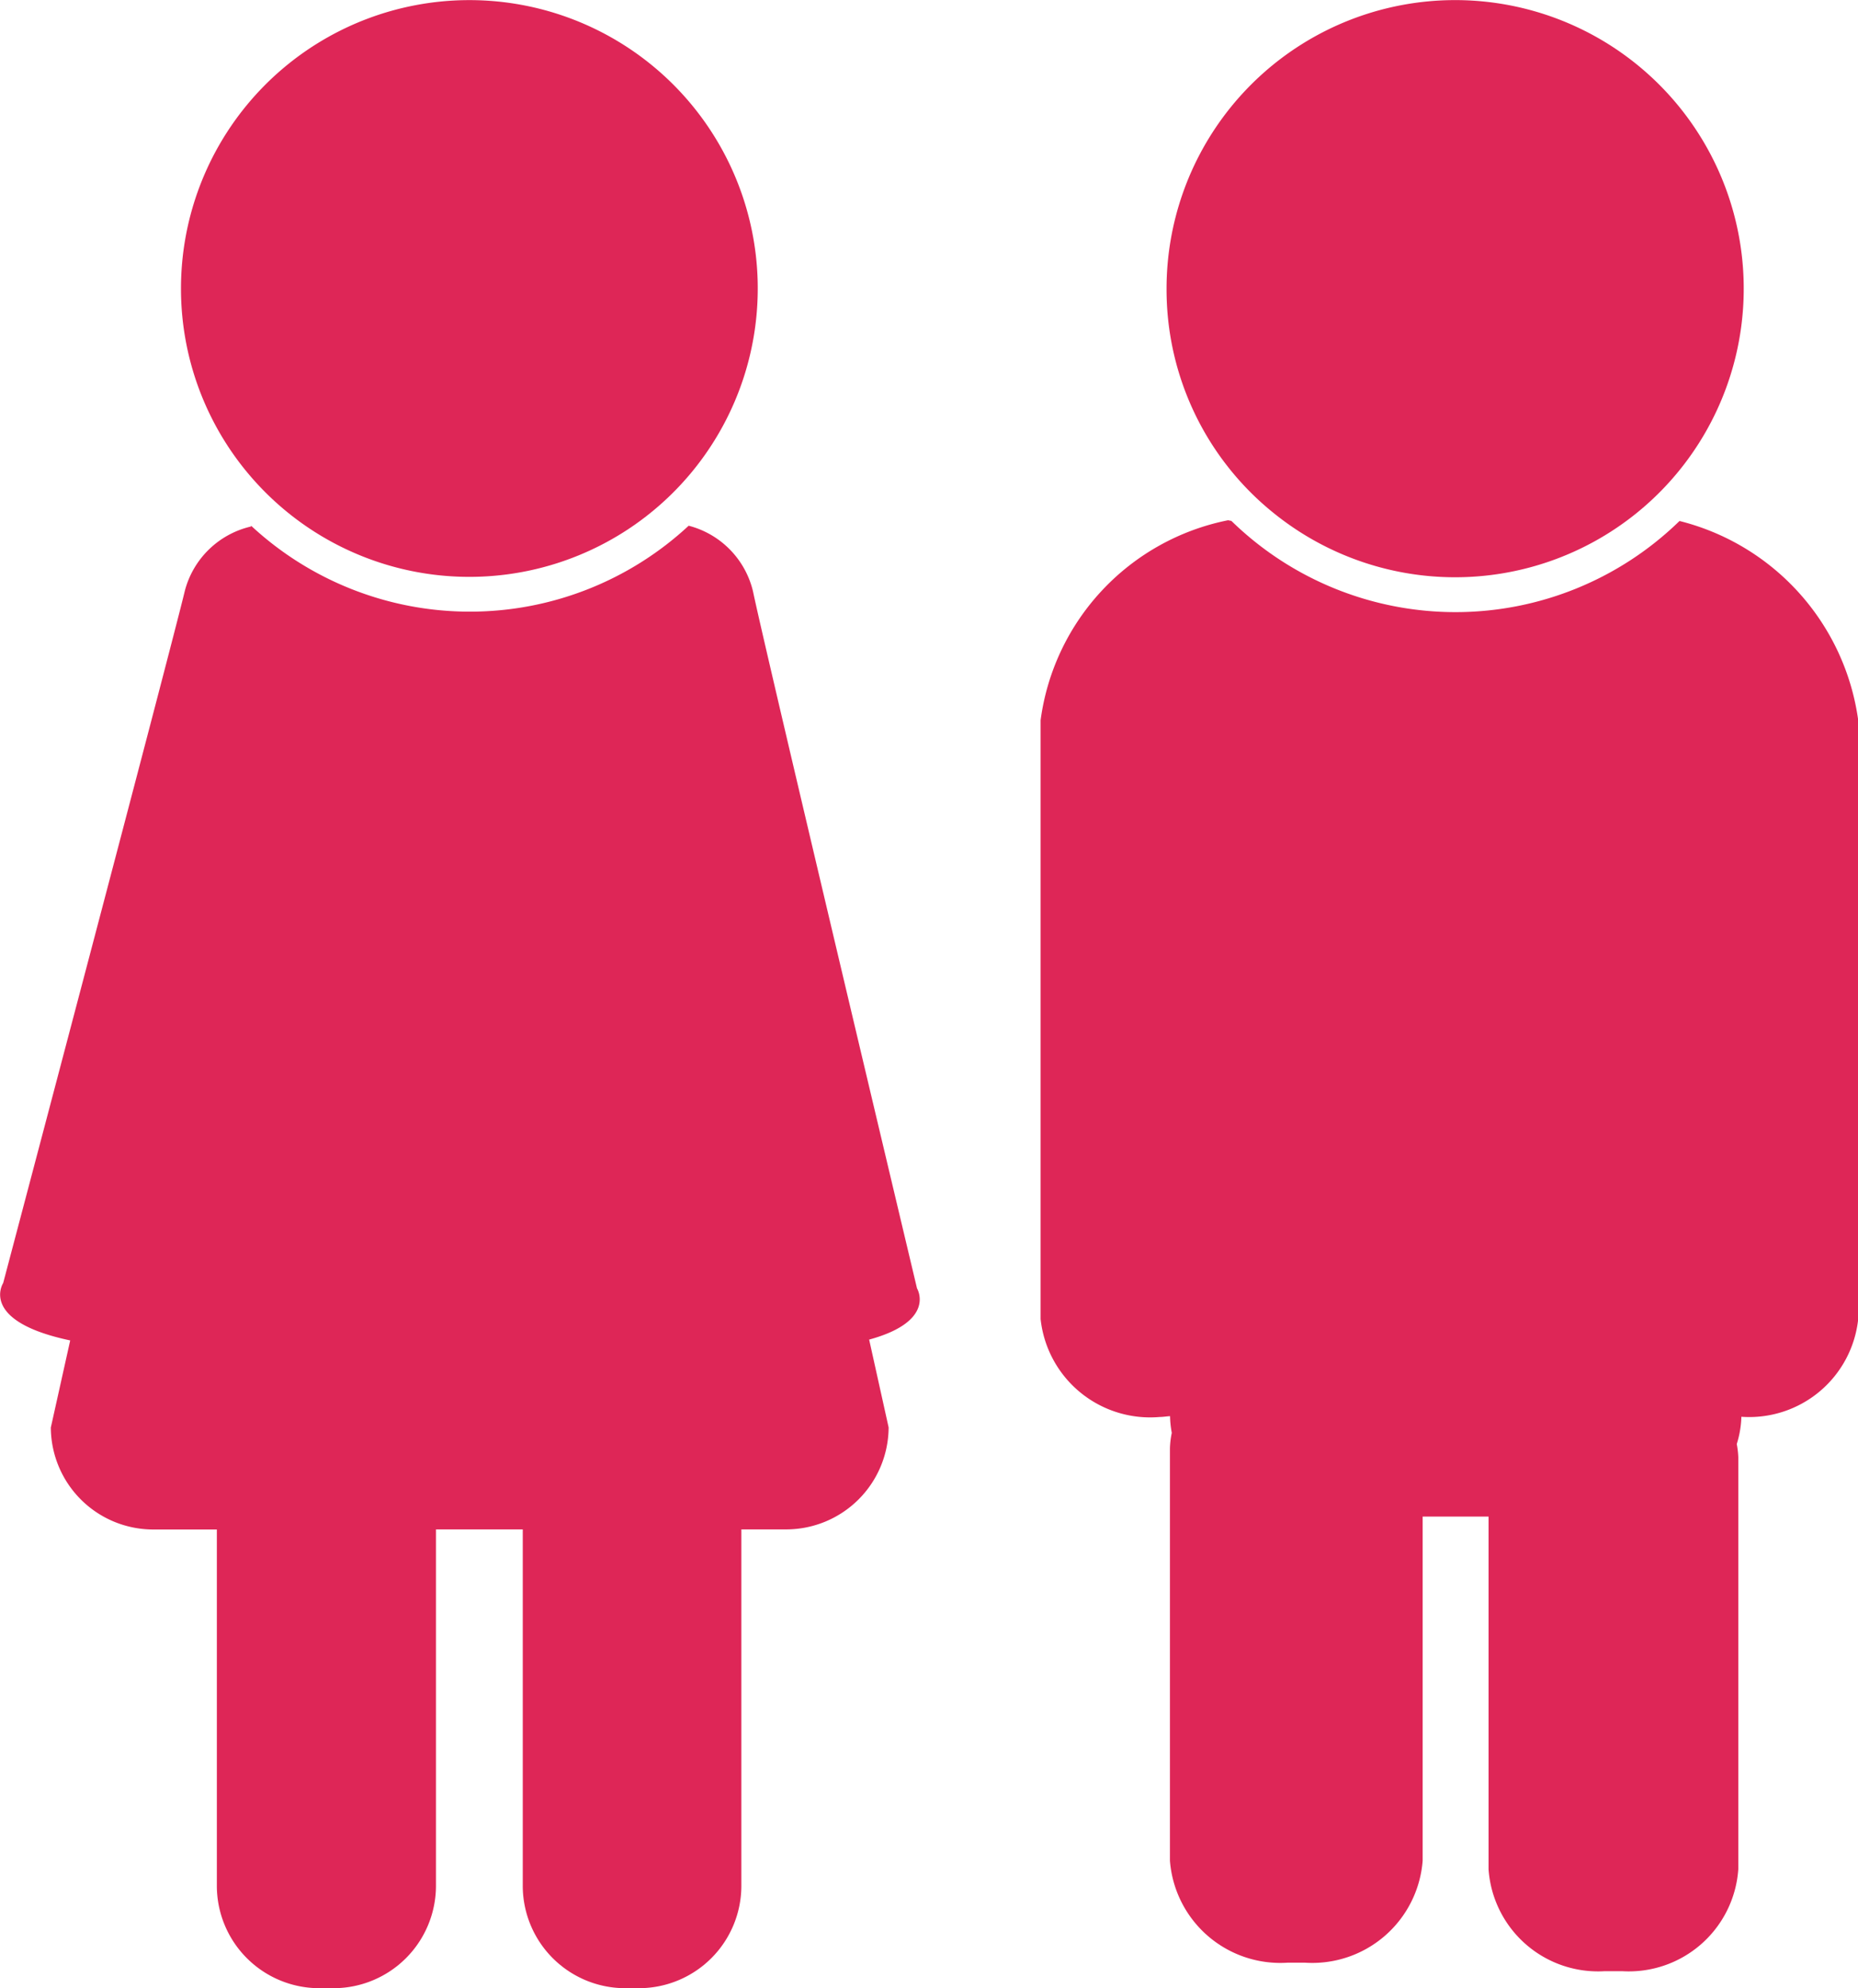 <svg xmlns="http://www.w3.org/2000/svg" width="18.13" height="19.4" viewBox="0 0 18.13 19.4">
  <g id="male-and-female-avatars" transform="translate(-15.561)">
    <g id="Group_35570" data-name="Group 35570" transform="translate(15.561)">
      <path id="Path_14453" data-name="Path 14453" d="M17.677,135.55v3.482a1,1,0,0,0,.995.995h.148a1,1,0,0,0,.995-.995V135.55h.847v3.482a1,1,0,0,0,.995.995H21.8a1,1,0,0,0,.995-.995V135.55h.442a1,1,0,0,0,.995-.995l-.19-.857c.661-.181.467-.5.467-.5s-1.492-6.273-1.6-6.8a.87.87,0,0,0-.628-.642v0a3.137,3.137,0,0,1-4.27,0L18,125.81l.009-.046a.87.87,0,0,0-.644.626c-.124.522-1.773,6.756-1.773,6.756s-.242.371.654.56l-.189.85a1,1,0,0,0,.995.995h.626Z" transform="translate(-15.561 -120.626)" fill="#de2657"/>
      <path id="Path_14454" data-name="Path 14454" d="M59.591,4.73a2.814,2.814,0,1,0-.752-1.911A2.809,2.809,0,0,0,59.591,4.73Z" transform="translate(-57.073)" fill="#de2657"/>
      <path id="Path_14455" data-name="Path 14455" d="M270.656,124.439l-.009.008a3.131,3.131,0,0,1-4.355,0l-.011-.01c-.012,0-.02-.005-.033-.005a2.3,2.3,0,0,0-1.827,1.951v5.843a1.075,1.075,0,0,0,1.163.956c.033,0,.064-.006.1-.008a.983.983,0,0,0,.017.163.843.843,0,0,0-.018.154v4.021a1.08,1.08,0,0,0,1.149.995H267a1.08,1.08,0,0,0,1.149-.995v-3.358h.643v3.441a1.071,1.071,0,0,0,1.134.995h.169a1.071,1.071,0,0,0,1.134-.995v-4.021a.863.863,0,0,0-.015-.128.969.969,0,0,0,.045-.266,1.069,1.069,0,0,0,1.14-.954v-5.843A2.332,2.332,0,0,0,270.656,124.439Z" transform="translate(-254.267 -119.355)" fill="#de2657"/>
      <path id="Path_14456" data-name="Path 14456" d="M295.625,5.016a2.816,2.816,0,1,0-1.057-2.2A2.8,2.8,0,0,0,295.625,5.016Z" transform="translate(-283.185)" fill="#de2657"/>
    </g>
  </g>
</svg>

